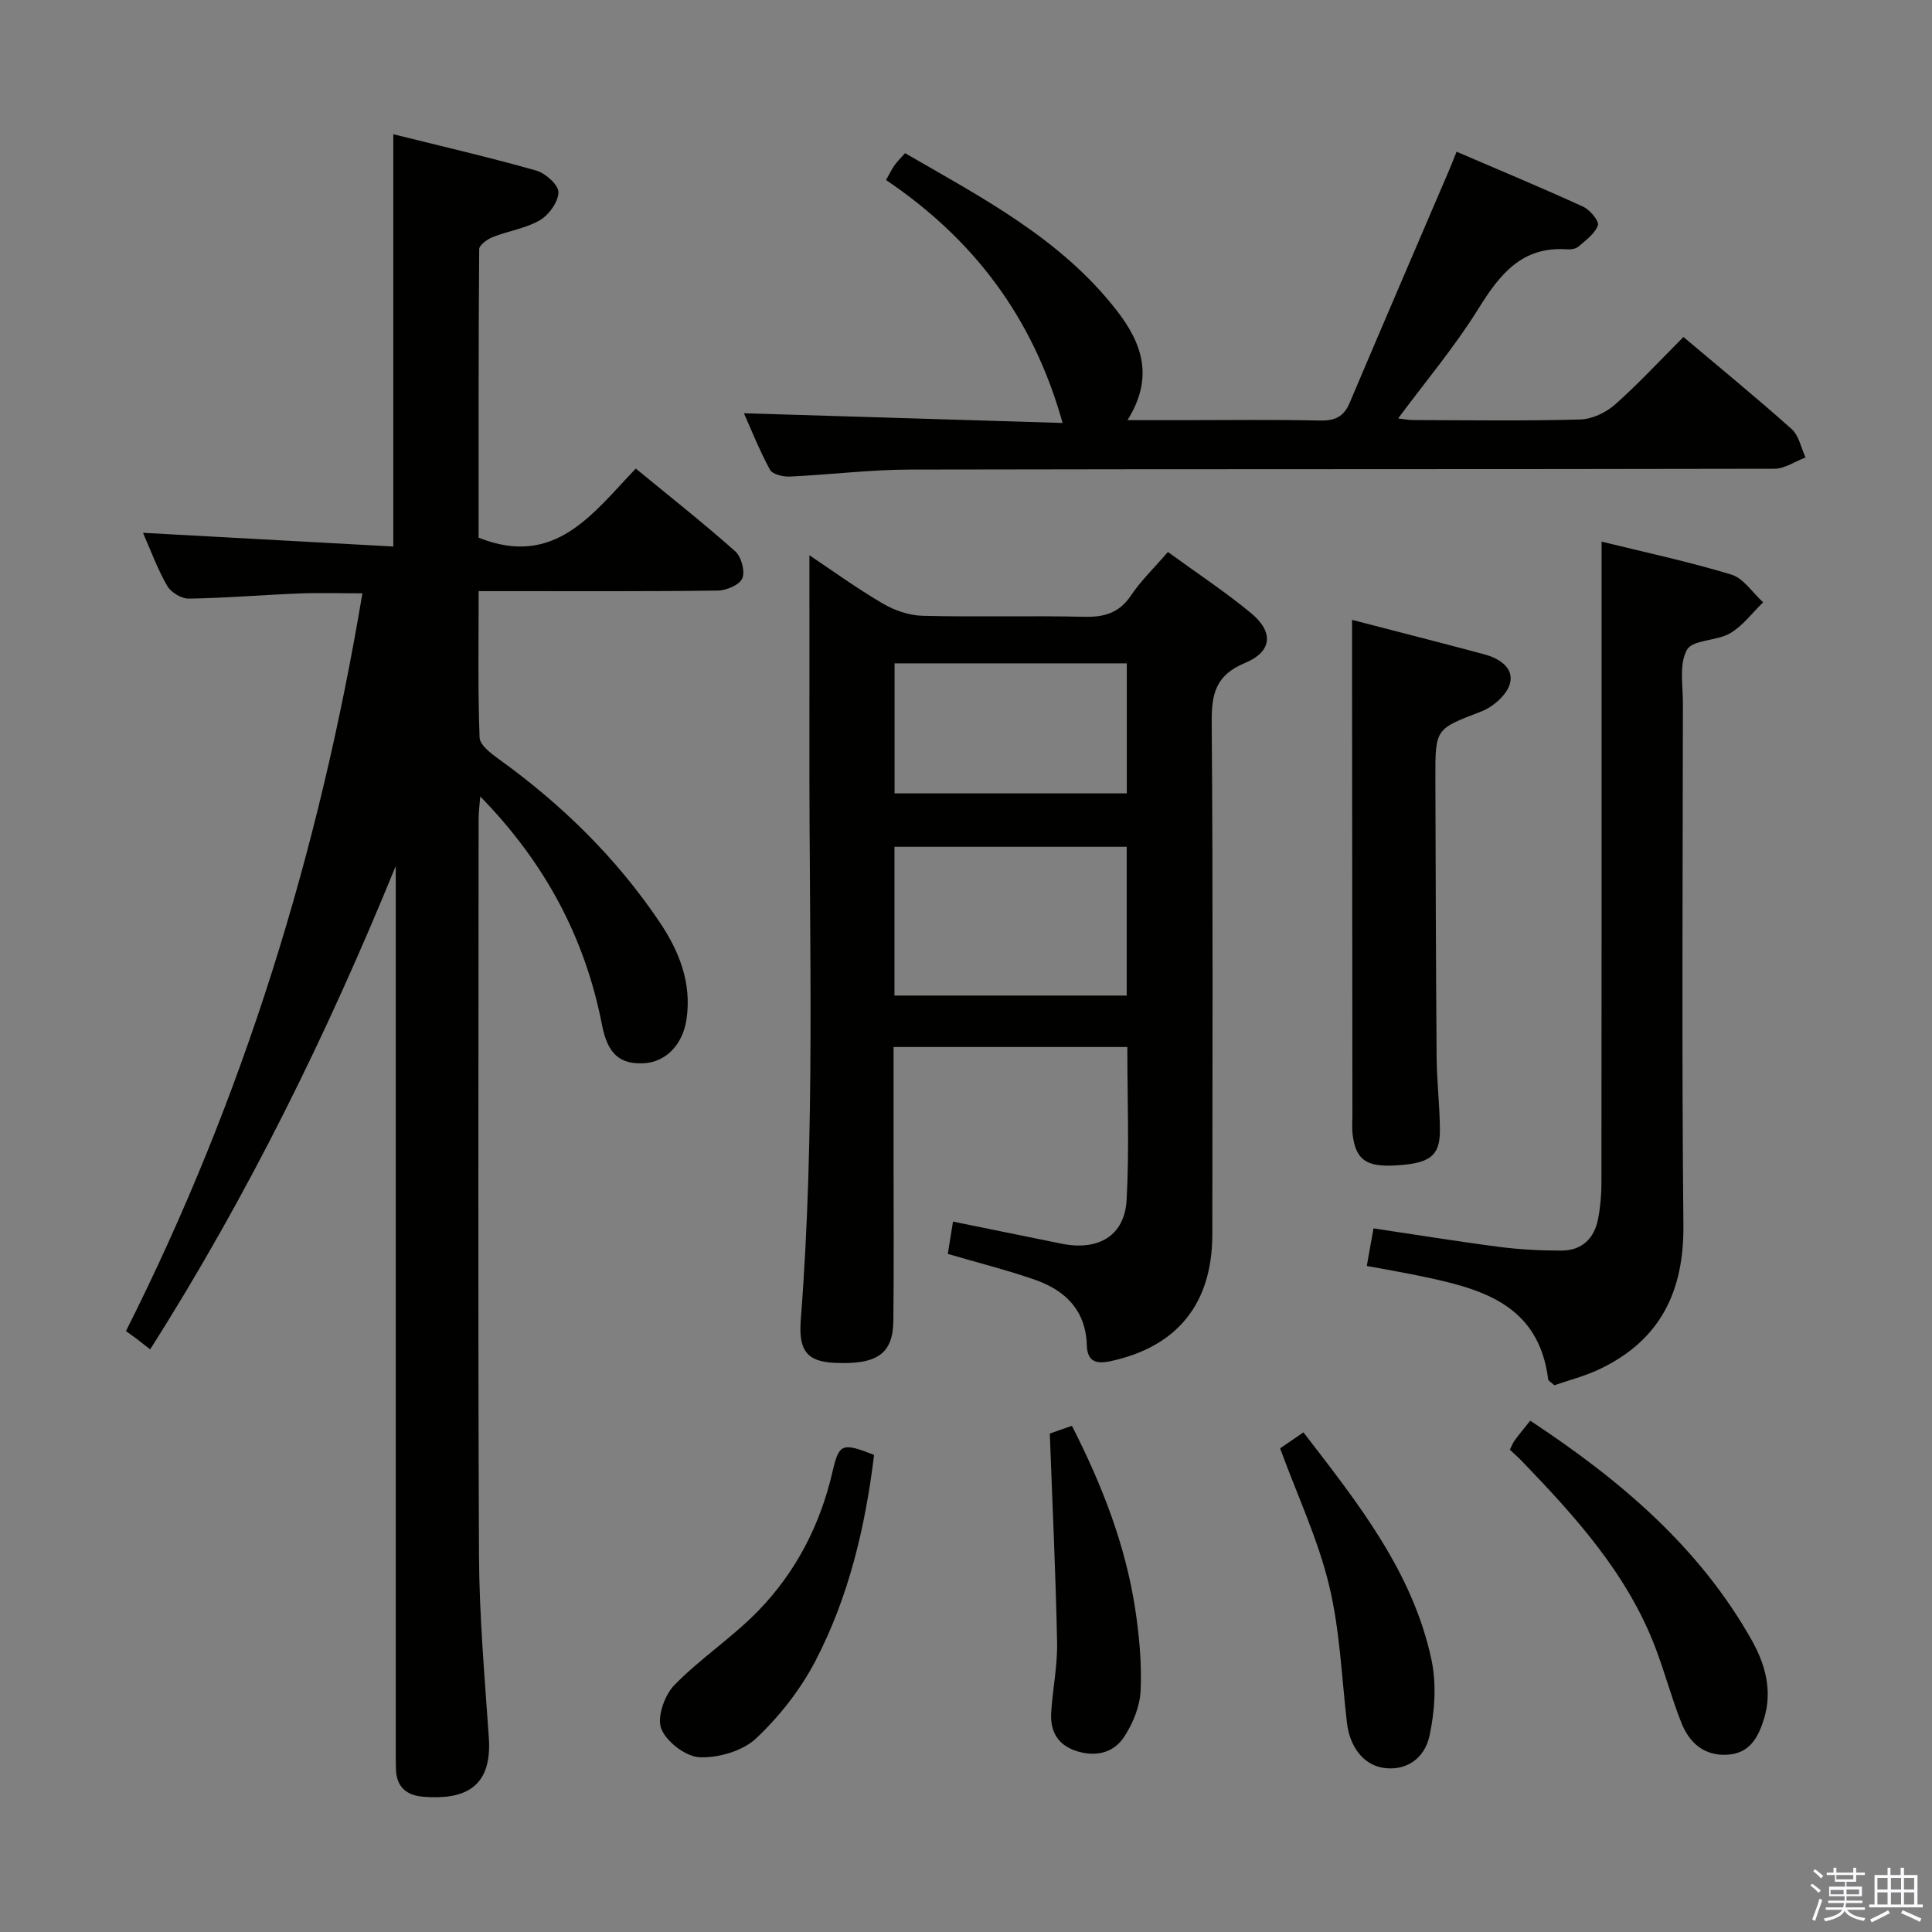 <svg enable-background="new 0 0 400 400" viewBox="0 0 400 400" xmlns="http://www.w3.org/2000/svg"><rect x="0" y="0" width="400" height="400" fill="#808080" stroke="none"/><path d="m374.8 390.4.4-.4c.7.5 1.3 1 1.8 1.4l-.5.5c-.5-.6-1.1-1.1-1.7-1.5zm1 7.3-.6-.3c.5-1.4 1.1-2.8 1.5-4.3.2.1.4.2.6.3-.5 1.3-1 2.8-1.5 4.3zm-.4-10.3.4-.4c.4.3 1 .8 1.7 1.4l-.5.5c-.4-.5-1-1-1.6-1.5zm2.5.3h1.7v-1h.6v1h3.5v-1h.6v1h1.8v.5h-1.8v1.4h-2v1h3.2v2h-3.2v.9h3.3v.5h-3.4c0 .3-.1.6-.1.9h4v.5h-3.7c.7.9 1.9 1.5 3.8 1.7-.1.2-.2.4-.3.6-2.1-.4-3.5-1.1-4-2.1-.4 1-1.8 1.7-4 2.2-.1-.2-.2-.4-.3-.6 2.1-.4 3.4-1 3.8-1.8h-3.4v-.5h3.6c.1-.3.1-.6.2-.9h-3.3v-.5h3.4c0-.3 0-.6 0-.9h-3.2v-2h3.3v-1h-2.1v-1.4h-1.7v-.5zm1.1 3.5v1h2.7c0-.3 0-.4 0-.4 0-.2 0-.2 0-.2 0-.1 0-.2 0-.3h-2.7zm1.2-3v.9h3.5v-.9zm4.7 3h-2.6v.6.4h2.6z" fill="#fbfafc"/><path d="m393.6 386.7h.6v1.5h2.8v6.1h1.1v.6h-11.1v-.6h1.1v-6.1h2.7v-1.5h.6v1.5h2.1v-1.5zm-2.7 8.8.4.6c-1.2.6-2.5 1.3-3.8 1.9-.1-.2-.2-.4-.3-.6 1.2-.6 2.5-1.2 3.7-1.9zm-2.2-6.7v2.4h2.1v-2.4zm0 3v2.5h2.1v-2.5zm2.8-3v2.4h2.1v-2.4zm0 3v2.5h2.1v-2.5zm6 6.1c-1.4-.7-2.7-1.3-3.9-1.8l.3-.6c1.5.6 2.7 1.2 3.9 1.7zm-1.2-9.1h-2.1v2.4h2.1zm-2.1 3v2.5h2.1v-2.5z" fill="#fbfafc"/><g fill="#010100"><path d="m81.93 179.31c-14.2 34.8-30.61 68.22-50.84 100.06-1.25-.98-2.02-1.58-2.79-2.17-.66-.5-1.34-.98-2.22-1.62 24.43-48.49 40.03-99.36 48.95-152.74-4.6 0-8.85-.14-13.08.03-7.64.3-15.26.95-22.9 1.07-1.5.02-3.66-1.31-4.43-2.64-1.97-3.39-3.32-7.14-5.02-10.99 17.65.97 34.77 1.9 51.83 2.84 0-29.03 0-56.79 0-85.36 9.85 2.45 19.78 4.75 29.58 7.52 1.91.54 4.62 2.96 4.61 4.48-.02 2-1.96 4.7-3.84 5.8-2.92 1.71-6.54 2.21-9.76 3.49-1.13.45-2.8 1.65-2.81 2.52-.16 20.12-.12 40.24-.12 59.72 15.79 6.3 23.59-4.95 32.54-14.31 7.11 5.85 14.02 11.29 20.58 17.12 1.27 1.13 2.09 4.14 1.48 5.61-.56 1.35-3.3 2.51-5.1 2.53-14.5.2-29 .11-43.49.12-1.8 0-3.6 0-6 0 0 10.45-.18 20.39.19 30.31.06 1.57 2.42 3.34 4.07 4.53 12.95 9.33 24.2 20.33 33.14 33.58 4.09 6.06 6.74 12.61 5.64 20.18-.77 5.28-4.26 8.93-8.93 9.15-4.74.22-7.37-1.8-8.55-7.84-3.52-18.16-11.84-33.7-25.23-47.4-.14 1.84-.34 3.22-.34 4.59-.02 50.83-.15 101.66.08 152.48.06 12.62 1.18 25.24 2.04 37.84.74 10.81-5.67 12.83-13.64 12.18-3.51-.29-5.5-2.12-5.6-5.74-.04-1.5-.03-3-.03-4.5 0-58.99 0-117.99 0-176.98-.01-1.81-.01-3.64-.01-5.46z"/><path d="m241.8 114.28c6 4.37 11.83 8.21 17.19 12.64 4.76 3.93 4.44 7.98-1.25 10.35-6.08 2.53-6.92 6.42-6.87 12.32.28 35.33.15 70.65.13 105.98-.01 14.32-7.25 23.25-21 26.23-3.01.65-4.89.18-4.99-3.32-.2-7.14-4.42-11.31-10.68-13.5-5.9-2.06-11.99-3.58-18.1-5.37.35-2.17.69-4.26 1.08-6.69 7.62 1.55 15.04 3.05 22.47 4.57 7.6 1.55 13.05-1.62 13.47-9.02.58-10.42.15-20.9.15-31.7-16.23 0-32.12 0-48.4 0v21.68c0 11.66.09 23.33-.04 34.99-.08 6.86-3.34 9.1-12.05 8.73-5.67-.24-7.63-2.37-7.12-8.88 3.05-39.07 1.74-78.21 1.79-117.32.02-13.63 0-27.26 0-41.01 4.52 3.02 9.68 6.76 15.14 9.97 2.43 1.43 5.46 2.49 8.25 2.56 11.16.29 22.33-.05 33.49.21 4.19.1 7.27-.79 9.71-4.43 2.03-3.03 4.71-5.6 7.63-8.99zm-56.61 91.84h48.08c0-10.56 0-20.65 0-30.8-16.19 0-32.07 0-48.08 0zm48.1-68.78c-16.25 0-32.13 0-48.08 0v26.92h48.08c0-9.06 0-17.79 0-26.92z"/><path d="m220 87.57c-6.13-21.97-18.55-38.15-36.56-50.3.8-1.4 1.21-2.27 1.76-3.05.57-.8 1.28-1.49 2.18-2.51 15.91 9.21 32.18 17.64 43.76 32.49 5.26 6.75 7.89 13.85 2.29 22.79h11.86c9.33 0 18.67-.14 27.99.08 3.08.07 4.92-.76 6.14-3.64 6.85-16.18 13.81-32.32 20.72-48.47.44-1.04.84-2.09 1.43-3.55 8.91 3.83 17.63 7.46 26.22 11.39 1.4.64 3.34 2.99 3.04 3.84-.62 1.74-2.51 3.1-4.04 4.42-.56.48-1.6.62-2.39.56-9.35-.64-13.91 5.21-18.34 12.34-4.88 7.86-10.91 15.01-16.59 22.67.82.09 2.01.34 3.21.34 11.5.03 23 .2 34.49-.12 2.46-.07 5.33-1.43 7.21-3.1 4.85-4.29 9.26-9.08 14.16-13.98 7.53 6.36 15.11 12.55 22.4 19.06 1.51 1.35 1.95 3.89 2.88 5.88-2.16.82-4.32 2.34-6.49 2.34-59.66.13-119.31.04-178.97.17-8.29.02-16.58 1.07-24.88 1.45-1.38.06-3.55-.47-4.07-1.42-2.19-4.04-3.89-8.34-5.39-11.69 21.88.68 43.75 1.34 65.98 2.01z"/><path d="m331.59 112.14c8.37 2.06 17.72 4.06 26.84 6.81 2.55.77 4.42 3.77 6.61 5.75-2.25 2.18-4.2 4.86-6.82 6.4-2.78 1.64-7.75 1.31-8.95 3.43-1.66 2.95-.83 7.37-.84 11.17-.04 36-.25 72 .1 108 .13 13.78-4.87 23.85-17.4 29.79-3.07 1.46-6.43 2.3-9.31 3.31-.82-.73-1.25-.93-1.28-1.17-1.96-15.84-14.19-18.9-26.76-21.5-3.53-.73-7.09-1.34-10.8-2.03.49-2.75.89-4.99 1.39-7.78 8.72 1.3 17.34 2.71 26 3.83 4.27.55 8.61.78 12.92.77 4.22-.01 6.8-2.5 7.58-6.58.47-2.43.69-4.94.69-7.42.04-35.5.03-71 .03-106.5 0-8.6 0-17.21 0-26.28z"/><path d="m279.93 128.34c9.05 2.35 18.2 4.68 27.33 7.12 3.08.82 6.23 2.76 5.36 6.05-.61 2.32-3.46 4.83-5.88 5.77-9.48 3.67-9.59 3.45-9.56 13.74.06 19.32.1 38.65.26 57.97.04 4.98.65 9.95.68 14.93.03 5.47-2.1 7.01-9.44 7.38-5.86.3-7.97-1.23-8.63-6.38-.17-1.31-.05-2.66-.05-4-.02-29.66-.05-59.31-.07-88.97 0-4.29 0-8.58 0-13.61z"/><path d="m316.82 294.14c18.6 12.26 34.95 26.11 45.84 45.41 2.77 4.91 4.36 10.41 2.57 16.27-1.19 3.88-2.96 7.19-7.56 7.47-4.82.3-7.9-2.44-9.55-6.58-2.02-5.09-3.42-10.41-5.37-15.53-5.81-15.29-16.52-27.11-27.62-38.63-.78-.81-1.63-1.55-2.53-2.41.39-.77.61-1.39.99-1.9.87-1.21 1.82-2.34 3.23-4.1z"/><path d="m180.97 301.22c-1.84 15.08-5.28 29.46-12.14 42.65-3.08 5.91-7.43 11.47-12.28 16.04-2.78 2.62-7.77 4.06-11.68 3.91-2.86-.11-6.89-3.18-7.96-5.9-.93-2.36.66-6.93 2.69-9.02 5.41-5.56 12.09-9.91 17.48-15.49 7.74-8.01 12.75-17.74 15.28-28.7 1.37-5.9 1.98-6.06 8.61-3.49z"/><path d="m265.03 299.87c1.14-.79 2.87-1.97 4.83-3.32 11.28 14.65 22.63 28.86 26.51 47.09 1.06 4.98.69 10.59-.38 15.62-1.11 5.23-5.27 7.43-9.61 6.75-4.07-.64-6.92-4.29-7.51-9.33-1.11-9.54-1.46-19.28-3.72-28.55-2.27-9.4-6.47-18.33-10.12-28.26z"/><path d="m217.35 296.8c.57-.2 2.39-.84 4.58-1.6 6.2 12.17 11.08 24.61 13.11 37.98.84 5.56 1.37 11.27 1.11 16.87-.15 3.27-1.6 6.82-3.44 9.59-2.17 3.27-5.83 4.17-9.8 2.91-3.96-1.26-5.51-4.14-5.27-8.02.3-4.81 1.31-9.61 1.22-14.4-.28-14.21-.96-28.42-1.51-43.33z"/></g></svg>